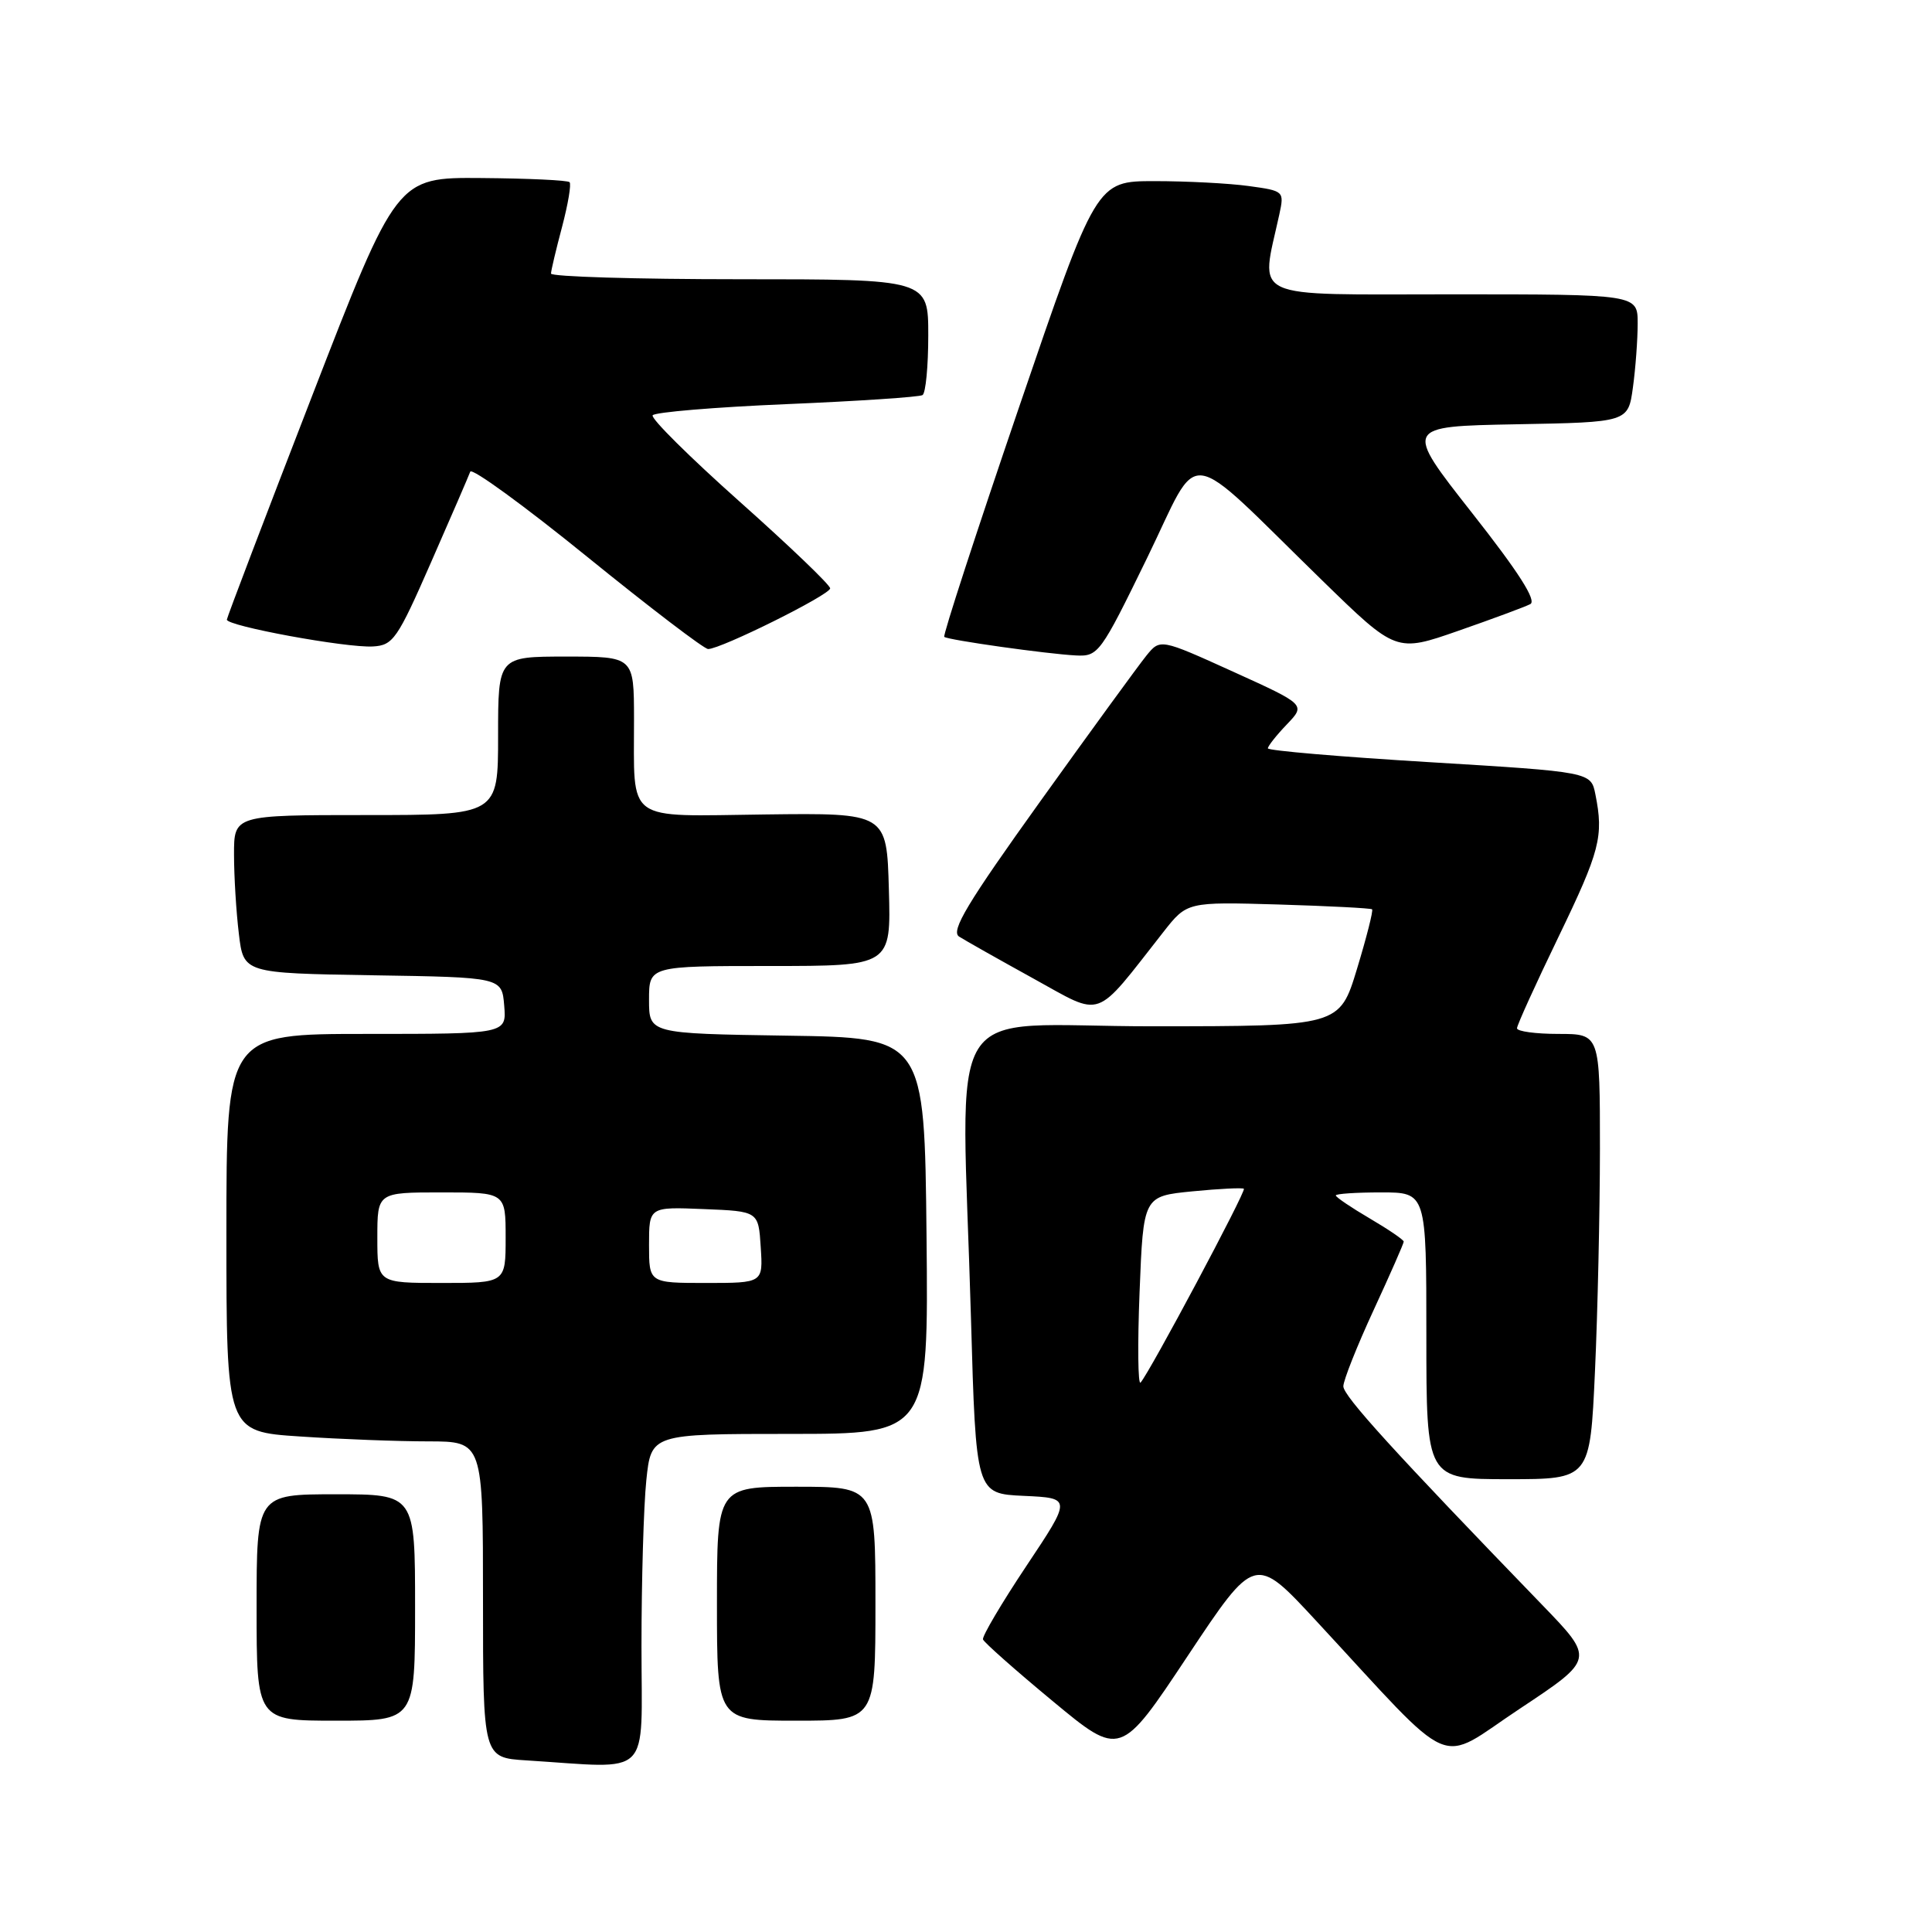 <?xml version="1.0" encoding="UTF-8" standalone="no"?>
<!DOCTYPE svg PUBLIC "-//W3C//DTD SVG 1.1//EN" "http://www.w3.org/Graphics/SVG/1.1/DTD/svg11.dtd" >
<svg xmlns="http://www.w3.org/2000/svg" xmlns:xlink="http://www.w3.org/1999/xlink" version="1.1" viewBox="0 0 256 256">
 <g >
 <path fill="currentColor"
d=" M 85.00 218.15 C 85.00 209.43 85.29 199.53 85.64 196.15 C 86.28 190.00 86.28 190.00 104.66 190.00 C 123.03 190.00 123.03 190.00 122.77 163.75 C 122.50 137.50 122.50 137.50 104.25 137.23 C 86.00 136.95 86.00 136.95 86.00 132.48 C 86.00 128.00 86.00 128.00 102.03 128.00 C 118.07 128.00 118.07 128.00 117.78 117.86 C 117.50 107.72 117.50 107.72 101.38 107.92 C 82.60 108.15 84.04 109.20 84.01 95.25 C 84.00 87.00 84.00 87.00 75.00 87.00 C 66.00 87.00 66.00 87.00 66.00 97.50 C 66.00 108.00 66.00 108.00 48.50 108.00 C 31.00 108.00 31.00 108.00 31.01 113.25 C 31.01 116.14 31.30 120.85 31.65 123.73 C 32.27 128.95 32.27 128.95 49.39 129.23 C 66.50 129.50 66.50 129.50 66.81 133.25 C 67.12 137.00 67.12 137.00 48.56 137.00 C 30.00 137.00 30.00 137.00 30.00 163.35 C 30.00 189.70 30.00 189.70 39.75 190.34 C 45.11 190.70 52.76 190.99 56.75 190.99 C 64.00 191.00 64.00 191.00 64.00 211.95 C 64.00 232.90 64.00 232.90 69.75 233.26 C 86.60 234.32 85.00 235.91 85.00 218.15 Z  M 174.39 214.76 C 193.28 235.14 190.20 233.81 201.40 226.40 C 211.29 219.84 211.29 219.84 204.36 212.67 C 184.76 192.40 178.00 184.98 178.00 183.69 C 178.00 182.92 179.80 178.38 182.00 173.62 C 184.20 168.86 186.00 164.77 186.00 164.52 C 186.00 164.28 183.97 162.90 181.50 161.45 C 179.03 160.00 177.00 158.63 177.00 158.40 C 177.00 158.18 179.70 158.00 183.00 158.00 C 189.00 158.00 189.00 158.00 189.00 177.00 C 189.00 196.00 189.00 196.00 199.84 196.00 C 210.69 196.00 210.69 196.00 211.34 181.75 C 211.70 173.91 211.99 160.64 212.00 152.25 C 212.00 137.00 212.00 137.00 206.50 137.00 C 203.47 137.00 201.00 136.66 201.01 136.25 C 201.01 135.84 203.49 130.39 206.51 124.14 C 212.01 112.75 212.51 110.82 211.40 105.27 C 210.81 102.29 210.81 102.29 189.40 100.99 C 177.63 100.28 168.00 99.46 168.00 99.16 C 168.00 98.86 169.13 97.43 170.51 95.99 C 173.02 93.37 173.02 93.37 163.37 88.99 C 153.73 84.62 153.73 84.62 151.89 86.89 C 150.88 88.14 144.56 96.81 137.85 106.17 C 128.17 119.67 125.95 123.36 127.08 124.10 C 127.86 124.60 132.29 127.10 136.91 129.65 C 146.31 134.82 144.85 135.34 154.15 123.50 C 157.29 119.50 157.29 119.50 169.40 119.85 C 176.05 120.05 181.64 120.34 181.81 120.49 C 181.98 120.65 181.08 124.20 179.81 128.38 C 177.50 135.98 177.50 135.98 152.75 135.99 C 124.38 136.00 127.43 131.10 128.66 174.71 C 129.32 197.92 129.32 197.92 135.66 198.21 C 142.00 198.50 142.00 198.50 136.00 207.50 C 132.70 212.45 130.12 216.83 130.25 217.23 C 130.39 217.63 134.54 221.31 139.48 225.40 C 148.46 232.85 148.46 232.85 157.37 219.43 C 166.29 206.01 166.29 206.01 174.39 214.76 Z  M 55.00 213.00 C 55.00 198.00 55.00 198.00 44.50 198.00 C 34.00 198.00 34.00 198.00 34.00 213.00 C 34.00 228.00 34.00 228.00 44.50 228.00 C 55.00 228.00 55.00 228.00 55.00 213.00 Z  M 116.00 212.50 C 116.00 197.00 116.00 197.00 105.50 197.00 C 95.00 197.00 95.00 197.00 95.00 212.50 C 95.00 228.00 95.00 228.00 105.50 228.00 C 116.00 228.00 116.00 228.00 116.00 212.50 Z  M 151.98 73.97 C 159.26 59.04 156.49 58.68 175.25 76.96 C 185.00 86.46 185.00 86.46 193.25 83.58 C 197.79 82.00 202.07 80.41 202.77 80.05 C 203.65 79.60 201.23 75.81 195.04 67.95 C 186.04 56.50 186.04 56.50 200.89 56.22 C 215.74 55.95 215.74 55.95 216.37 51.34 C 216.72 48.80 217.00 44.98 217.00 42.86 C 217.00 39.00 217.00 39.00 192.37 39.00 C 165.05 39.00 167.02 39.91 169.52 28.40 C 170.18 25.33 170.14 25.29 165.46 24.65 C 162.85 24.29 157.24 24.00 152.99 24.00 C 145.26 24.00 145.26 24.00 135.00 54.04 C 129.36 70.56 124.91 84.22 125.12 84.39 C 125.64 84.81 138.78 86.66 142.56 86.85 C 145.53 87.00 145.82 86.60 151.98 73.97 Z  M 57.12 74.50 C 59.78 68.45 62.11 63.05 62.31 62.50 C 62.51 61.95 69.46 67.01 77.77 73.75 C 86.08 80.49 93.30 86.00 93.83 86.00 C 95.53 86.00 110.00 78.81 110.00 77.96 C 110.00 77.51 104.60 72.34 98.01 66.47 C 91.41 60.59 86.22 55.45 86.48 55.03 C 86.74 54.62 94.72 53.95 104.22 53.55 C 113.71 53.15 121.83 52.61 122.24 52.35 C 122.66 52.09 123.00 48.53 123.00 44.44 C 123.00 37.00 123.00 37.00 98.00 37.00 C 84.25 37.00 73.01 36.66 73.01 36.25 C 73.02 35.84 73.68 33.05 74.48 30.05 C 75.27 27.05 75.72 24.39 75.47 24.14 C 75.22 23.88 69.96 23.64 63.79 23.59 C 52.57 23.50 52.57 23.50 41.34 52.50 C 35.16 68.45 30.09 81.77 30.06 82.10 C 29.98 82.94 45.85 85.86 49.40 85.66 C 52.09 85.51 52.64 84.72 57.12 74.50 Z  M 50.00 164.00 C 50.00 158.00 50.00 158.00 58.50 158.00 C 67.00 158.00 67.00 158.00 67.00 164.00 C 67.00 170.00 67.00 170.00 58.50 170.00 C 50.00 170.00 50.00 170.00 50.00 164.00 Z  M 86.00 164.96 C 86.00 159.91 86.00 159.91 93.25 160.21 C 100.50 160.50 100.50 160.50 100.80 165.25 C 101.11 170.00 101.11 170.00 93.55 170.00 C 86.00 170.00 86.00 170.00 86.00 164.96 Z  M 151.00 171.20 C 151.50 158.50 151.50 158.50 158.00 157.86 C 161.57 157.51 164.65 157.36 164.82 157.52 C 165.15 157.82 152.32 181.89 151.13 183.20 C 150.79 183.59 150.72 178.19 151.00 171.20 Z "/>
</g>
</svg>